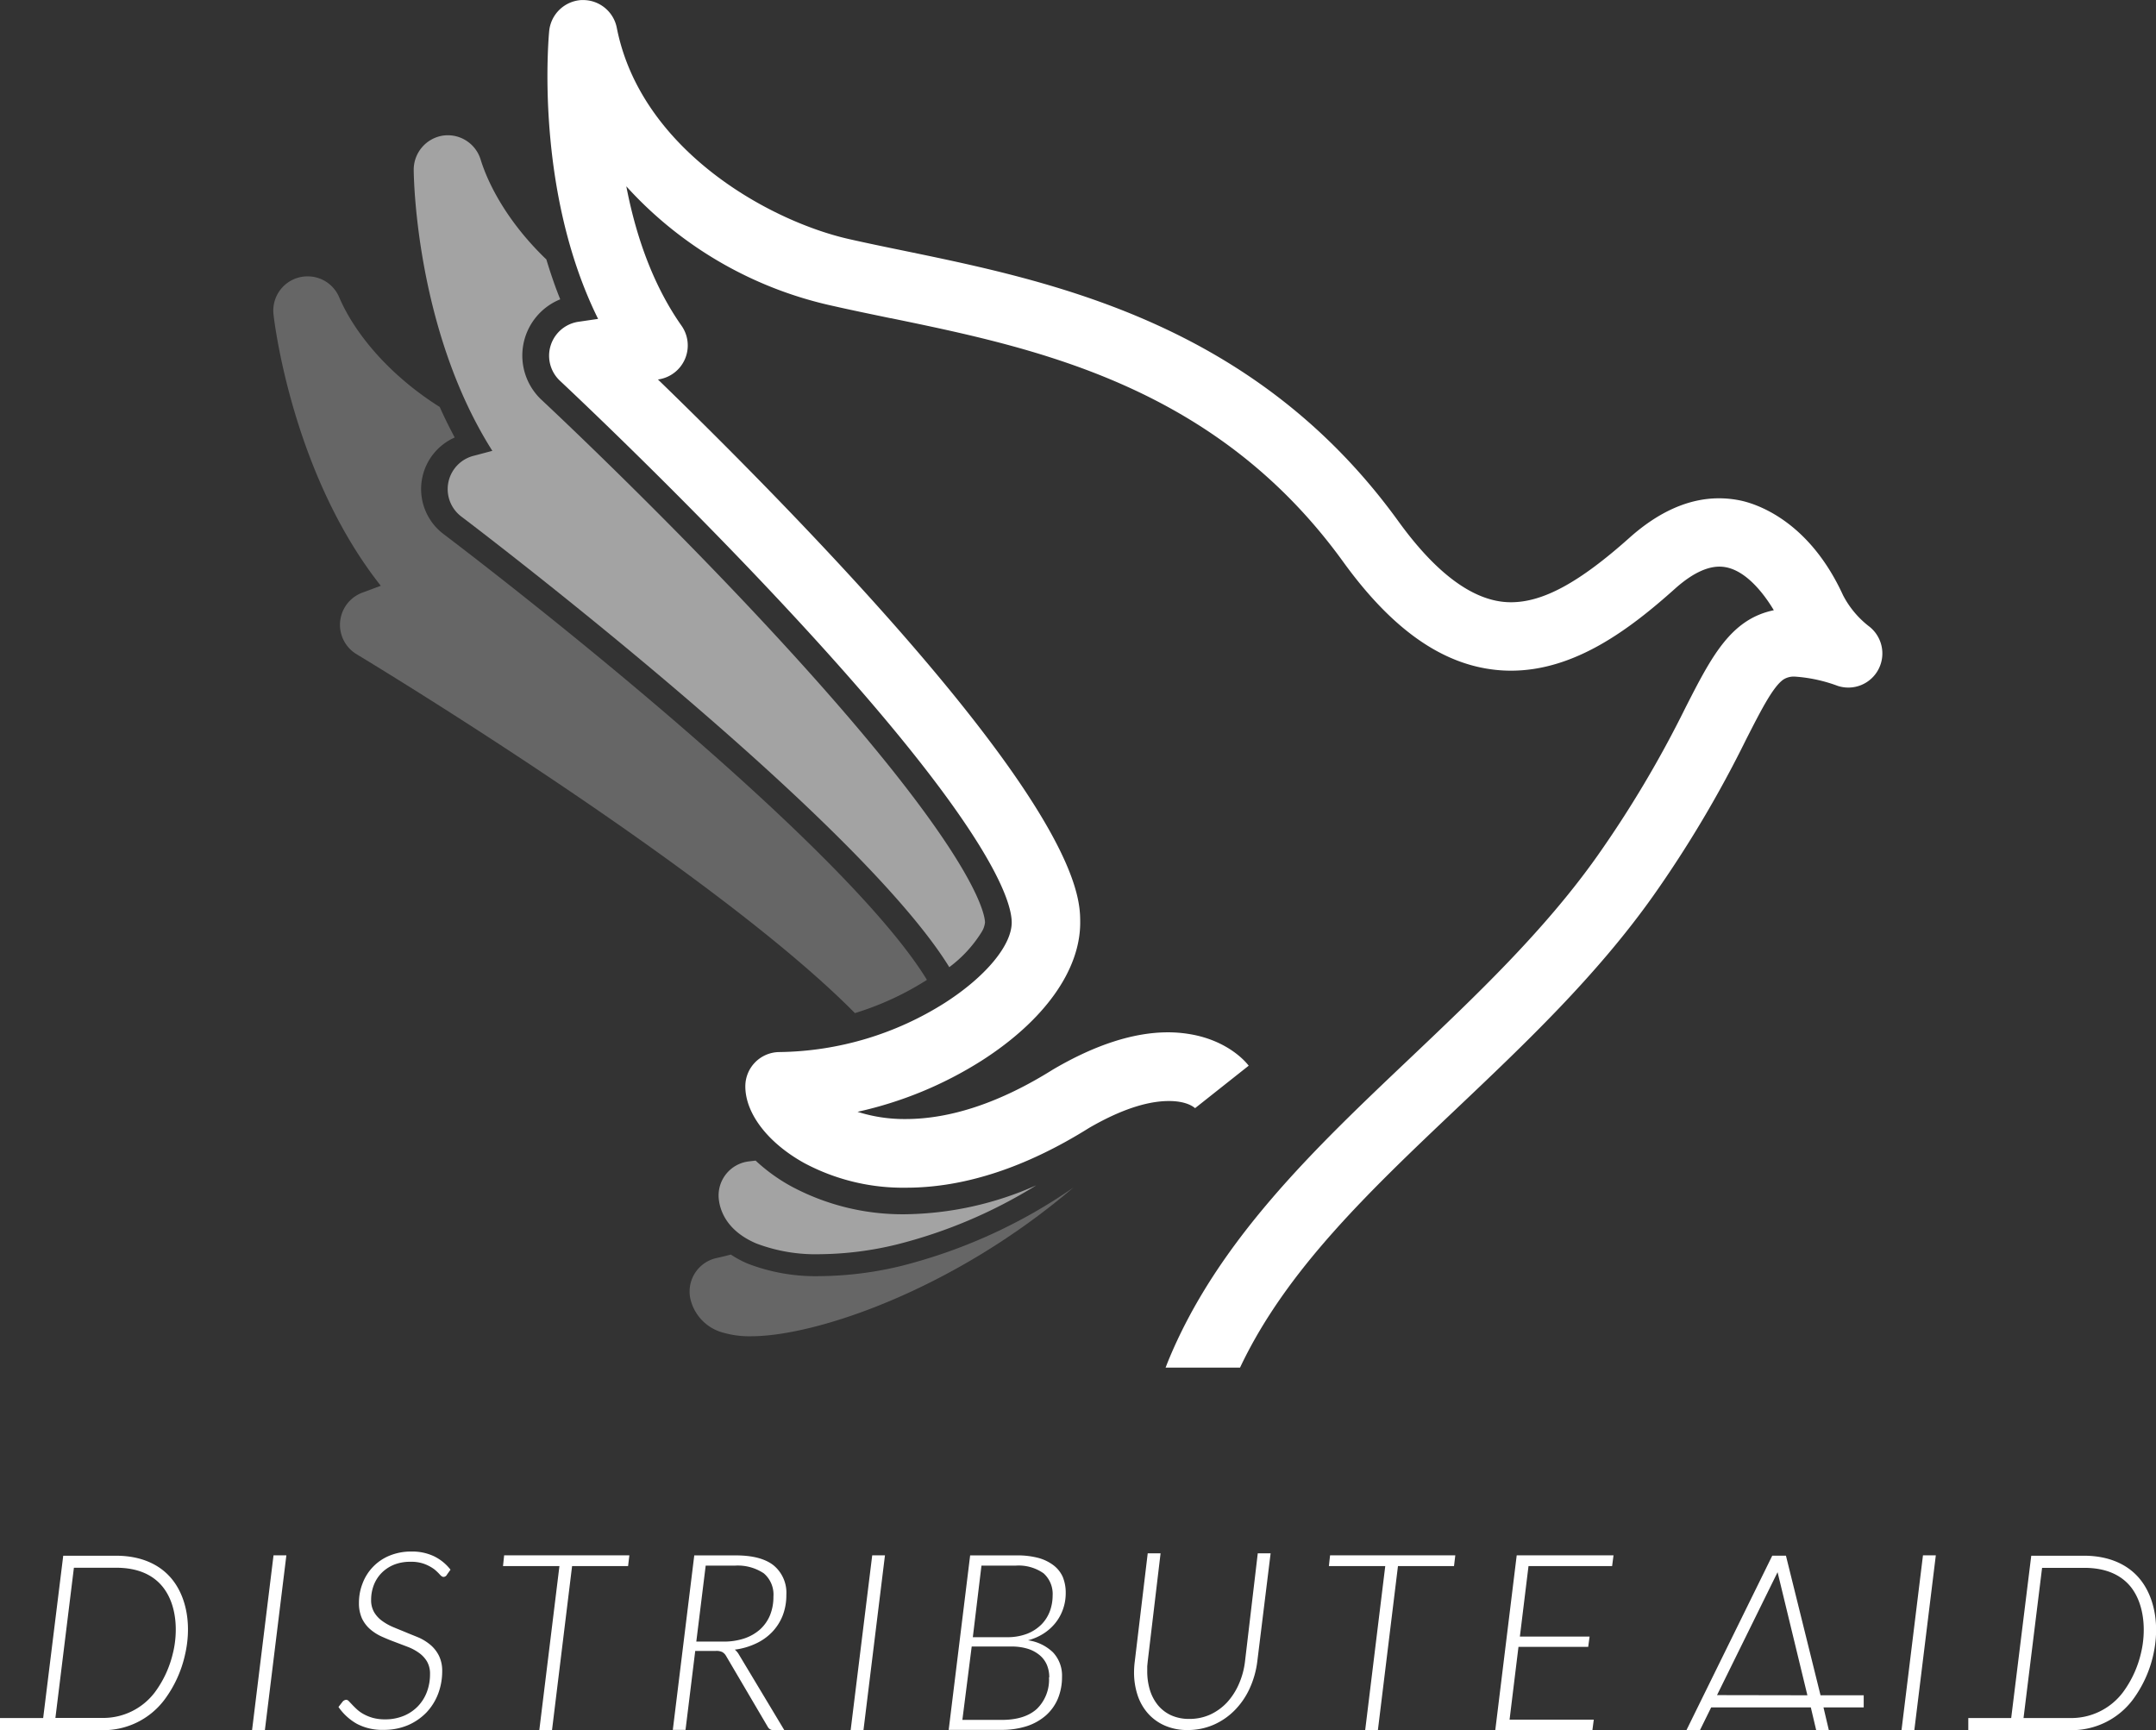 <svg id="Layer_1" data-name="Layer 1" xmlns="http://www.w3.org/2000/svg" viewBox="0 0 402 322.59"><rect x="0" y="0" width="402" height="322.59" fill="#333333" stroke="none"/><defs><style>.cls-1,.cls-2,.cls-3{fill:#fff;}.cls-2{opacity:0.25;}.cls-3{opacity:0.55;}</style></defs><path class="cls-1" d="M399.11,294.56c-2.32-2.93-6-4.49-10.52-4.49h-9.85L375,320.33H367v2.26h18.87a14.24,14.24,0,0,0,11.81-5.68,22.16,22.16,0,0,0,3.8-8.3C402.7,303.25,401.83,298,399.11,294.56Zm.12,13.53a19.83,19.83,0,0,1-3.39,7.44,12.06,12.06,0,0,1-10,4.8h-8.54l3.46-28h7.85c3.9,0,6.84,1.22,8.75,3.63C400,299.38,400.09,304.47,399.23,308.09Z"/><path class="cls-1" d="M358.55,290h2.39v.05l-4,32.53h-2.39v0Z"/><path class="cls-1" d="M333,290.06h-2.55l-16,32.53h2.52l2.09-4.24h18.58l1,4.24H341l-1-4.24h7.5v-2.26h-8.05Zm-12.85,26,11.29-22.92L337,316.09Z"/><path class="cls-1" d="M282.8,290h18.05l-.26,2H285l-1.61,13.15h13l-.26,1.91h-13l-1.66,13.57h15.7l-.26,2H278.8v0Z"/><path class="cls-1" d="M248,290h23.35l-.24,2H260.66l-3.74,30.56h-2.37v0L258.29,292H247.78Z"/><path class="cls-1" d="M234.52,289.62h2.39v.05l-2.48,20.12a17.14,17.14,0,0,1-1.41,5,14.17,14.17,0,0,1-2.77,4.06,12.6,12.6,0,0,1-3.92,2.72,12,12,0,0,1-4.89,1,10.3,10.3,0,0,1-4.23-.82,9,9,0,0,1-3.14-2.25,9.67,9.67,0,0,1-1.95-3.4,13.46,13.46,0,0,1-.67-4.3,15.93,15.93,0,0,1,.14-2.05L214,289.62h2.39v.05L214,309.76l-.09.92c0,.3,0,.61,0,.91a11.92,11.92,0,0,0,.51,3.56,8.39,8.39,0,0,0,1.51,2.82,7,7,0,0,0,2.45,1.86,8.15,8.15,0,0,0,3.38.67,9.34,9.34,0,0,0,3.91-.82,10.11,10.11,0,0,0,3.12-2.26,12.42,12.42,0,0,0,2.2-3.41,14.75,14.75,0,0,0,1.15-4.24Z"/><path class="cls-1" d="M196.48,291.89a8.2,8.2,0,0,0-2.84-1.4,15.12,15.12,0,0,0-4.06-.48h-8.69l-4,32.53v0h9.81a15.21,15.21,0,0,0,4.75-.69,10.24,10.24,0,0,0,3.56-2,8.69,8.69,0,0,0,2.24-3.13,10.57,10.57,0,0,0,.77-4.09,6.3,6.3,0,0,0-1.69-4.55,8.39,8.39,0,0,0-4.65-2.24,10.14,10.14,0,0,0,2.81-1.2,9.15,9.15,0,0,0,2.27-2,8.65,8.65,0,0,0,1.44-2.59,8.88,8.88,0,0,0,.51-3,7.76,7.76,0,0,0-.54-3A5.6,5.6,0,0,0,196.48,291.89Zm-4.89,12.7a10.18,10.18,0,0,1-3.84.67h-6.36L183,291.92h6.34a8.06,8.06,0,0,1,5.24,1.43,5.17,5.17,0,0,1,1.69,4.15,8.5,8.5,0,0,1-.5,2.87,7.06,7.06,0,0,1-1.55,2.48A7.83,7.83,0,0,1,191.59,304.59Zm4,8.17a7.59,7.59,0,0,1-2.25,5.86c-1.5,1.37-3.69,2.06-6.52,2.06h-7.38L181.18,307h7.42a10.17,10.17,0,0,1,3,.41,6.45,6.45,0,0,1,2.21,1.17,4.83,4.83,0,0,1,1.37,1.8A5.91,5.91,0,0,1,195.64,312.76Z"/><path class="cls-1" d="M162.63,290H165v.05l-4,32.53h-2.39v0Z"/><path class="cls-1" d="M143.93,304.34a9.4,9.4,0,0,0,2-3.1,10.54,10.54,0,0,0,.69-3.88,6.62,6.62,0,0,0-2.35-5.47c-1.55-1.25-3.93-1.88-7.06-1.88h-7.76l-4,32.53v0h2.37l1.81-14.72h3.84a2.55,2.55,0,0,1,1.2.21,1.89,1.89,0,0,1,.69.69L143.17,322a1.16,1.16,0,0,0,1.07.59h2l-8.51-14.17a3.27,3.27,0,0,0-.72-.84,12.9,12.9,0,0,0,3.83-1.09A10,10,0,0,0,143.93,304.34Zm.28-6.64a9.1,9.1,0,0,1-.63,3.45,7.42,7.42,0,0,1-1.85,2.65,8.49,8.49,0,0,1-2.94,1.69,12.06,12.06,0,0,1-3.9.59h-5.06l1.75-14.16H137a8.73,8.73,0,0,1,5.41,1.43A5.19,5.19,0,0,1,144.21,297.7Z"/><path class="cls-1" d="M94,290h23.35l-.24,2H106.67l-3.74,30.56h-2.37v0L104.31,292H93.79Z"/><path class="cls-1" d="M84,292.67l0,0-.67.94a.74.74,0,0,1-.63.41c-.2,0-.43-.14-.7-.45a8.89,8.89,0,0,0-1.06-1,7.76,7.76,0,0,0-1.74-.94,7.05,7.05,0,0,0-2.66-.43,8.11,8.11,0,0,0-3.09.55,7,7,0,0,0-2.3,1.53,6.64,6.64,0,0,0-1.45,2.26,7.59,7.59,0,0,0-.5,2.75,4.45,4.45,0,0,0,.57,2.33,5.43,5.43,0,0,0,1.49,1.61,10.3,10.3,0,0,0,2.1,1.17c.78.33,1.6.65,2.43,1s1.65.66,2.44,1a9.41,9.41,0,0,1,2.12,1.37,6.46,6.46,0,0,1,1.52,2,6.38,6.38,0,0,1,.58,2.84,11.86,11.86,0,0,1-.76,4.21,10.52,10.52,0,0,1-2.18,3.48,10.71,10.71,0,0,1-3.45,2.37,11.45,11.45,0,0,1-4.54.87,10.09,10.09,0,0,1-5-1.14,10.38,10.38,0,0,1-3.41-3.13l0,0,.78-1a1,1,0,0,1,.68-.34.76.76,0,0,1,.5.29l.65.68c.25.27.55.56.89.87a6.29,6.29,0,0,0,1.24.86,8,8,0,0,0,1.7.68,8.46,8.46,0,0,0,2.25.27,8.94,8.94,0,0,0,3.47-.65,7.8,7.8,0,0,0,2.65-1.79,7.9,7.9,0,0,0,1.68-2.68,9.29,9.29,0,0,0,.58-3.33,4.5,4.5,0,0,0-.57-2.35,5.4,5.4,0,0,0-1.49-1.6,9.31,9.31,0,0,0-2.1-1.12l-2.42-.92c-.82-.3-1.64-.64-2.44-1A8.86,8.86,0,0,1,69,303.76a6.22,6.22,0,0,1-1.51-2,6.88,6.88,0,0,1-.56-2.92,9.83,9.83,0,0,1,.67-3.6,9,9,0,0,1,5-5.17,10.48,10.48,0,0,1,4.15-.78,9.44,9.44,0,0,1,4.13.86A8.74,8.74,0,0,1,84,292.67Z"/><path class="cls-1" d="M51,290h2.39v.05l-4,32.53H47v0Z"/><path class="cls-1" d="M21.63,290.07H11.79L8.05,320.33H0v2.26H18.87a14.22,14.22,0,0,0,11.8-5.68,22,22,0,0,0,3.81-8.3c1.26-5.36.4-10.61-2.32-14.05C29.84,291.63,26.2,290.07,21.63,290.07Zm10.65,18a19.83,19.83,0,0,1-3.39,7.44,12.06,12.06,0,0,1-10,4.8H10.33l3.45-28h7.85c3.91,0,6.85,1.22,8.76,3.63C33.09,299.38,33.14,304.47,32.28,308.09Z"/><path class="cls-2" d="M200.13,221.43c-22.35,19.07-48,27.72-60.08,27.72a17.43,17.43,0,0,1-5.09-.64,8.5,8.5,0,0,1-6.24-6.37,6.39,6.39,0,0,1,4.91-7.58c.89-.19,1.77-.41,2.64-.64a19.48,19.48,0,0,0,3.15,1.69,35.17,35.17,0,0,0,13.48,2.33A66.36,66.36,0,0,0,168,236.05,98.55,98.55,0,0,0,200.13,221.43ZM159.41,188.9l.89-.29h0a54.54,54.54,0,0,0,12.36-5.8l.17-.11c-4.51-7.41-15.77-21-43.33-45.05-23.24-20.3-46.58-37.9-46.81-38.08a10.51,10.51,0,0,1,2.1-18c-.24-.43-.46-.86-.68-1.29-.06-.11-.11-.22-.17-.32l-.54-1.08-.11-.22c-.45-.93-.89-1.85-1.3-2.78C72.64,70,66.13,62.2,63.24,55.42a6.36,6.36,0,0,0-5.86-3.89A6.38,6.38,0,0,0,51,58.64c.13,1.21,3.47,29.67,20,50.58l-3.49,1.3A6.4,6.4,0,0,0,66.52,122C67.25,122.45,132.59,161.77,159.41,188.9Z"/><path class="cls-3" d="M193.23,221a91.55,91.55,0,0,1-26.15,11.07,62.46,62.46,0,0,1-14.18,1.78,31.09,31.09,0,0,1-11.88-2c-5.59-2.38-6.79-6.23-7-8.31a6.39,6.39,0,0,1,5.67-7l1.2-.14a33,33,0,0,0,6.58,4.76,43.88,43.88,0,0,0,21.44,5.24A61.69,61.69,0,0,0,193.23,221ZM177,180.33h0a23.81,23.81,0,0,0,6-6.5h0a4.31,4.31,0,0,0,.66-1.82c0-1.17-1.13-12.66-40.12-54.69-20.84-22.47-41.67-41.93-42.54-42.74a11.31,11.31,0,0,1,3.46-18.77c-1-2.47-1.85-5-2.59-7.44-6.58-6.29-10.59-13.23-12.26-18.64a6.4,6.4,0,0,0-7.06-4.44,6.44,6.44,0,0,0-5.41,6.36c0,1.23.37,29.87,14.66,52.41L88.26,85A6.41,6.41,0,0,0,86,96.3c.23.17,23.79,18,47,38.27C160.6,158.65,172.22,172.54,177,180.33Z"/><path class="cls-1" d="M350.3,124.7a6.34,6.34,0,0,1-7.66,3.18,28.35,28.35,0,0,0-7.9-1.72,3.64,3.64,0,0,0-2.15.5c-1.93,1.26-4.17,5.63-7,11.18a216.51,216.51,0,0,1-17.37,29.24c-10.59,14.93-23.84,27.49-36.65,39.64-16.24,15.4-31.58,29.95-40.17,47.88l-.19.4H217.33l.39-1c9.17-22.54,27.43-39.85,45.09-56.6,12.36-11.73,25.15-23.85,35-37.77A206.94,206.94,0,0,0,314.24,132c4.87-9.55,8.44-16.55,16.5-18.22-1.43-2.4-4.74-7.17-8.86-8a6.67,6.67,0,0,0-1.27-.13c-2.46,0-5.25,1.39-8.3,4.12-8.44,7.56-18.67,15.28-30.57,15.28a26.2,26.2,0,0,1-2.94-.16c-10.07-1.09-19.35-7.68-28.37-20.16-23.81-32.92-57.38-39.84-84.36-45.41H166c-3.69-.77-7.17-1.48-10.55-2.25a73,73,0,0,1-38.67-22.33c2,10.38,5.45,19.1,10.3,26a6.4,6.4,0,0,1-4.29,10l-.13,0c8.72,8.45,21.35,21,33.91,34.54,44.84,48.35,44.84,62.2,44.84,66.75,0,8.89-6.7,18.27-18.39,25.74a72.21,72.21,0,0,1-23.13,9.53,28.76,28.76,0,0,0,8.95,1.35c8.48,0,17.75-3.12,27.52-9.25l.19-.11c7.75-4.52,14.89-6.81,21.22-6.81a24.6,24.6,0,0,1,4.9.49c6.4,1.32,9.5,4.9,10.06,5.61l.1.12-10,7.92c-.51-.44-1.91-1.33-4.88-1.33s-7.73.87-14.86,5c-11.83,7.41-23.31,11.16-34.12,11.16a39.1,39.1,0,0,1-19.06-4.62c-6.75-3.76-10.94-9.23-10.94-14.28a6.39,6.39,0,0,1,6.37-6.39A59,59,0,0,0,176.15,187c7.58-4.85,12.49-10.72,12.49-15,0-4-4-17.73-41.43-58-21-22.61-41.92-42.17-42.8-43a6.4,6.4,0,0,1,3.42-11l3.69-.54C99.64,35.49,102.29,7,102.4,5.77a6.42,6.42,0,0,1,6-5.76h.3A6.4,6.4,0,0,1,115,5.16c4.46,22.72,28.3,36,43.23,39.4,3.3.75,6.75,1.46,10.4,2.21,27.6,5.7,65.4,13.49,92.11,50.43,6.69,9.25,13.22,14.28,19.42,15a13.82,13.82,0,0,0,1.58.09c6,0,12.77-3.71,22.06-12,5.48-4.9,11.1-7.38,16.7-7.38a19.75,19.75,0,0,1,4,.41c2.87.6,12.72,3.65,19.14,17.65a17.49,17.49,0,0,0,4.74,5.73A6.38,6.38,0,0,1,350.3,124.7Z"/></svg>
